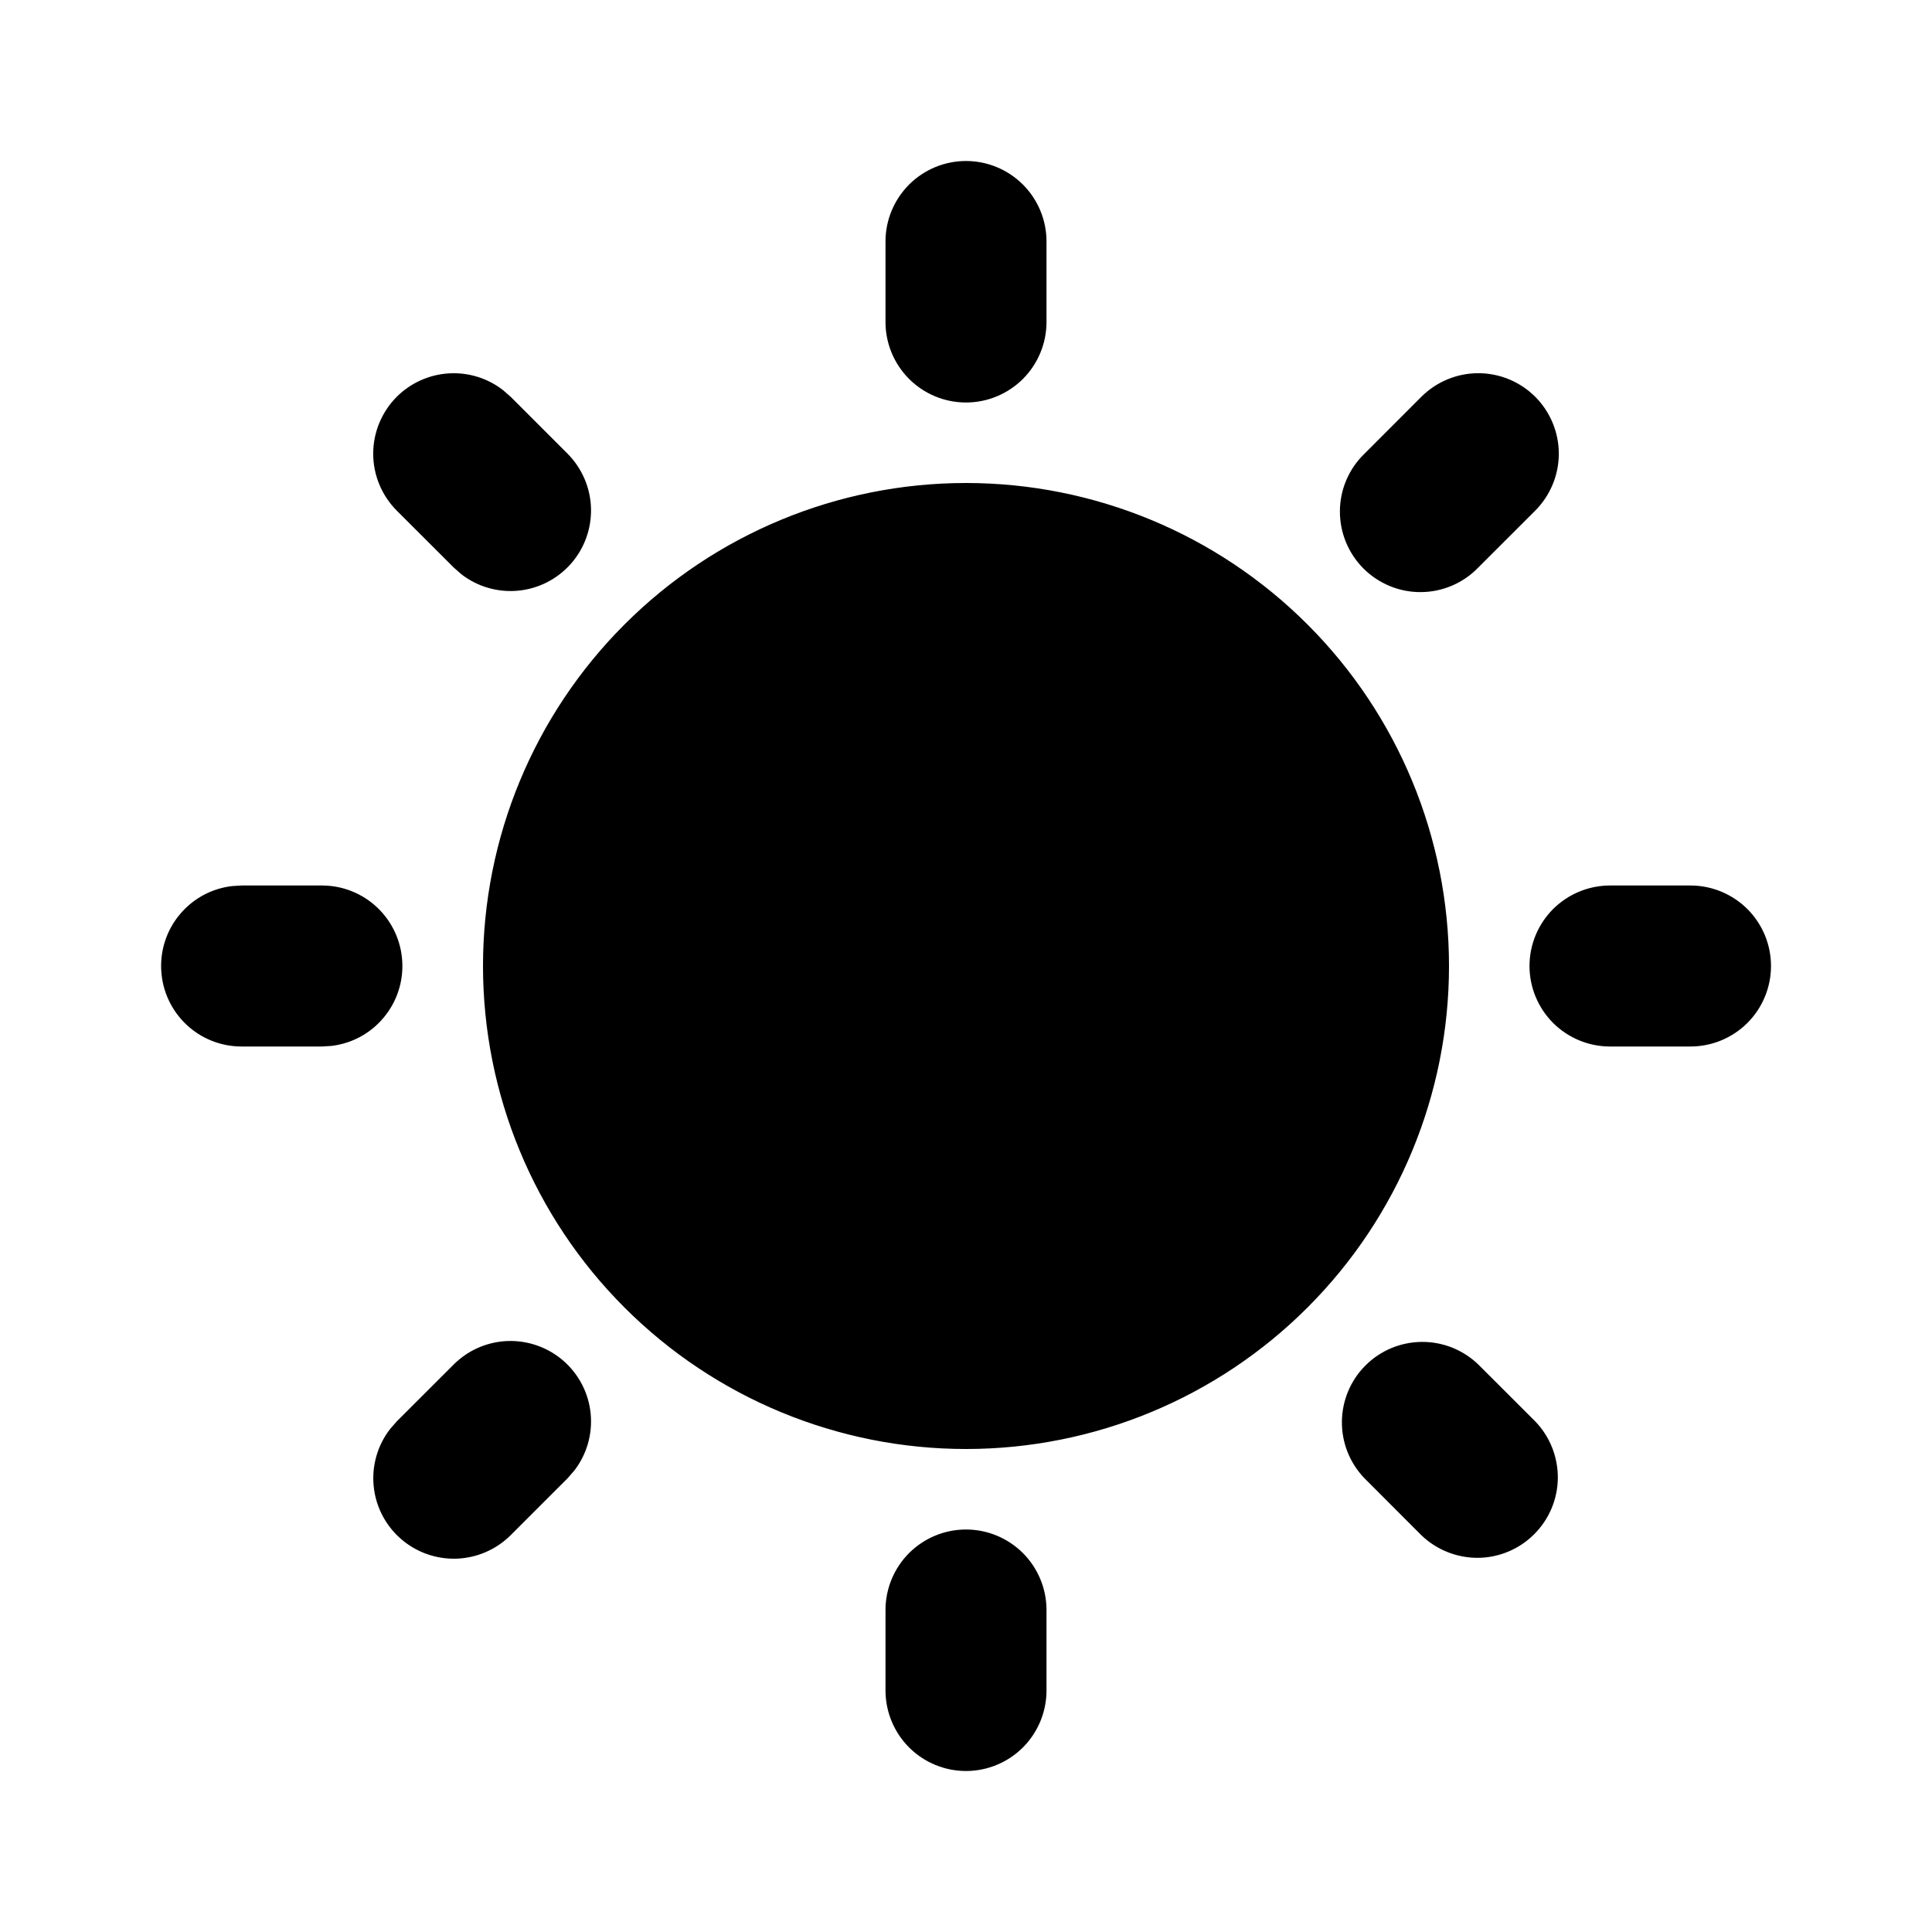 <svg width="30" height="30" viewBox="0 0 30 30" fill="none" xmlns="http://www.w3.org/2000/svg">
<g clip-path="url(#clip0_152_39)">
<path d="M15 23.75C15.332 23.75 15.649 23.882 15.884 24.116C16.118 24.351 16.25 24.669 16.25 25V26.25C16.25 26.581 16.118 26.899 15.884 27.134C15.649 27.368 15.332 27.5 15 27.5C14.668 27.5 14.351 27.368 14.116 27.134C13.882 26.899 13.75 26.581 13.75 26.25V25C13.75 24.669 13.882 24.351 14.116 24.116C14.351 23.882 14.668 23.75 15 23.75ZM22.955 21.188L23.839 22.071C24.067 22.307 24.192 22.623 24.19 22.951C24.187 23.278 24.055 23.592 23.823 23.823C23.592 24.055 23.278 24.187 22.951 24.19C22.623 24.192 22.307 24.066 22.071 23.839L21.188 22.955C20.96 22.719 20.834 22.404 20.837 22.076C20.84 21.748 20.971 21.434 21.203 21.203C21.434 20.971 21.748 20.84 22.076 20.837C22.404 20.834 22.719 20.96 22.955 21.188ZM7.045 21.188C7.27 20.963 7.572 20.833 7.889 20.823C8.207 20.814 8.516 20.925 8.754 21.135C8.992 21.345 9.142 21.638 9.172 21.954C9.202 22.27 9.111 22.586 8.916 22.837L8.813 22.955L7.929 23.839C7.704 24.063 7.402 24.193 7.085 24.203C6.767 24.212 6.458 24.101 6.22 23.891C5.981 23.681 5.832 23.388 5.802 23.072C5.772 22.756 5.863 22.44 6.058 22.189L6.161 22.071L7.045 21.188ZM15 7.5C16.989 7.5 18.897 8.29 20.303 9.697C21.71 11.103 22.5 13.011 22.5 15C22.5 16.989 21.71 18.897 20.303 20.303C18.897 21.71 16.989 22.5 15 22.5C13.011 22.5 11.103 21.71 9.697 20.303C8.29 18.897 7.5 16.989 7.5 15C7.5 13.011 8.29 11.103 9.697 9.697C11.103 8.29 13.011 7.5 15 7.5ZM5 13.75C5.319 13.75 5.625 13.872 5.857 14.091C6.088 14.31 6.228 14.609 6.246 14.927C6.265 15.245 6.162 15.558 5.957 15.802C5.753 16.047 5.463 16.204 5.146 16.241L5 16.25H3.75C3.431 16.25 3.125 16.128 2.893 15.909C2.662 15.69 2.522 15.391 2.504 15.073C2.485 14.755 2.588 14.442 2.793 14.198C2.997 13.953 3.287 13.796 3.604 13.759L3.75 13.75H5ZM26.25 13.75C26.581 13.75 26.899 13.882 27.134 14.116C27.368 14.351 27.5 14.668 27.5 15C27.5 15.332 27.368 15.649 27.134 15.884C26.899 16.118 26.581 16.25 26.25 16.25H25C24.669 16.25 24.351 16.118 24.116 15.884C23.882 15.649 23.75 15.332 23.75 15C23.75 14.668 23.882 14.351 24.116 14.116C24.351 13.882 24.669 13.75 25 13.75H26.25ZM6.161 6.161C6.377 5.946 6.663 5.817 6.967 5.798C7.27 5.779 7.571 5.871 7.811 6.058L7.929 6.161L8.813 7.045C9.037 7.27 9.167 7.572 9.177 7.889C9.186 8.207 9.075 8.516 8.865 8.754C8.655 8.992 8.362 9.142 8.046 9.172C7.73 9.202 7.414 9.111 7.163 8.916L7.045 8.812L6.161 7.929C5.927 7.694 5.795 7.376 5.795 7.045C5.795 6.714 5.927 6.396 6.161 6.161ZM23.839 6.161C24.073 6.396 24.205 6.714 24.205 7.045C24.205 7.376 24.073 7.694 23.839 7.929L22.955 8.812C22.84 8.932 22.702 9.027 22.549 9.093C22.397 9.158 22.233 9.193 22.067 9.194C21.901 9.196 21.736 9.164 21.583 9.101C21.429 9.038 21.289 8.945 21.172 8.828C21.055 8.711 20.962 8.571 20.899 8.417C20.836 8.264 20.805 8.099 20.806 7.933C20.807 7.767 20.842 7.603 20.907 7.451C20.973 7.298 21.068 7.16 21.188 7.045L22.071 6.161C22.306 5.927 22.624 5.795 22.955 5.795C23.287 5.795 23.604 5.927 23.839 6.161ZM15 2.5C15.332 2.5 15.649 2.632 15.884 2.866C16.118 3.101 16.25 3.418 16.25 3.75V5C16.25 5.332 16.118 5.649 15.884 5.884C15.649 6.118 15.332 6.25 15 6.25C14.668 6.25 14.351 6.118 14.116 5.884C13.882 5.649 13.75 5.332 13.75 5V3.75C13.75 3.418 13.882 3.101 14.116 2.866C14.351 2.632 14.668 2.5 15 2.5Z" fill="black"/>
</g>
<defs>
<clipPath id="clip0_152_39">
<rect width="30" height="30" fill="white"/>
</clipPath>
</defs>
</svg>
